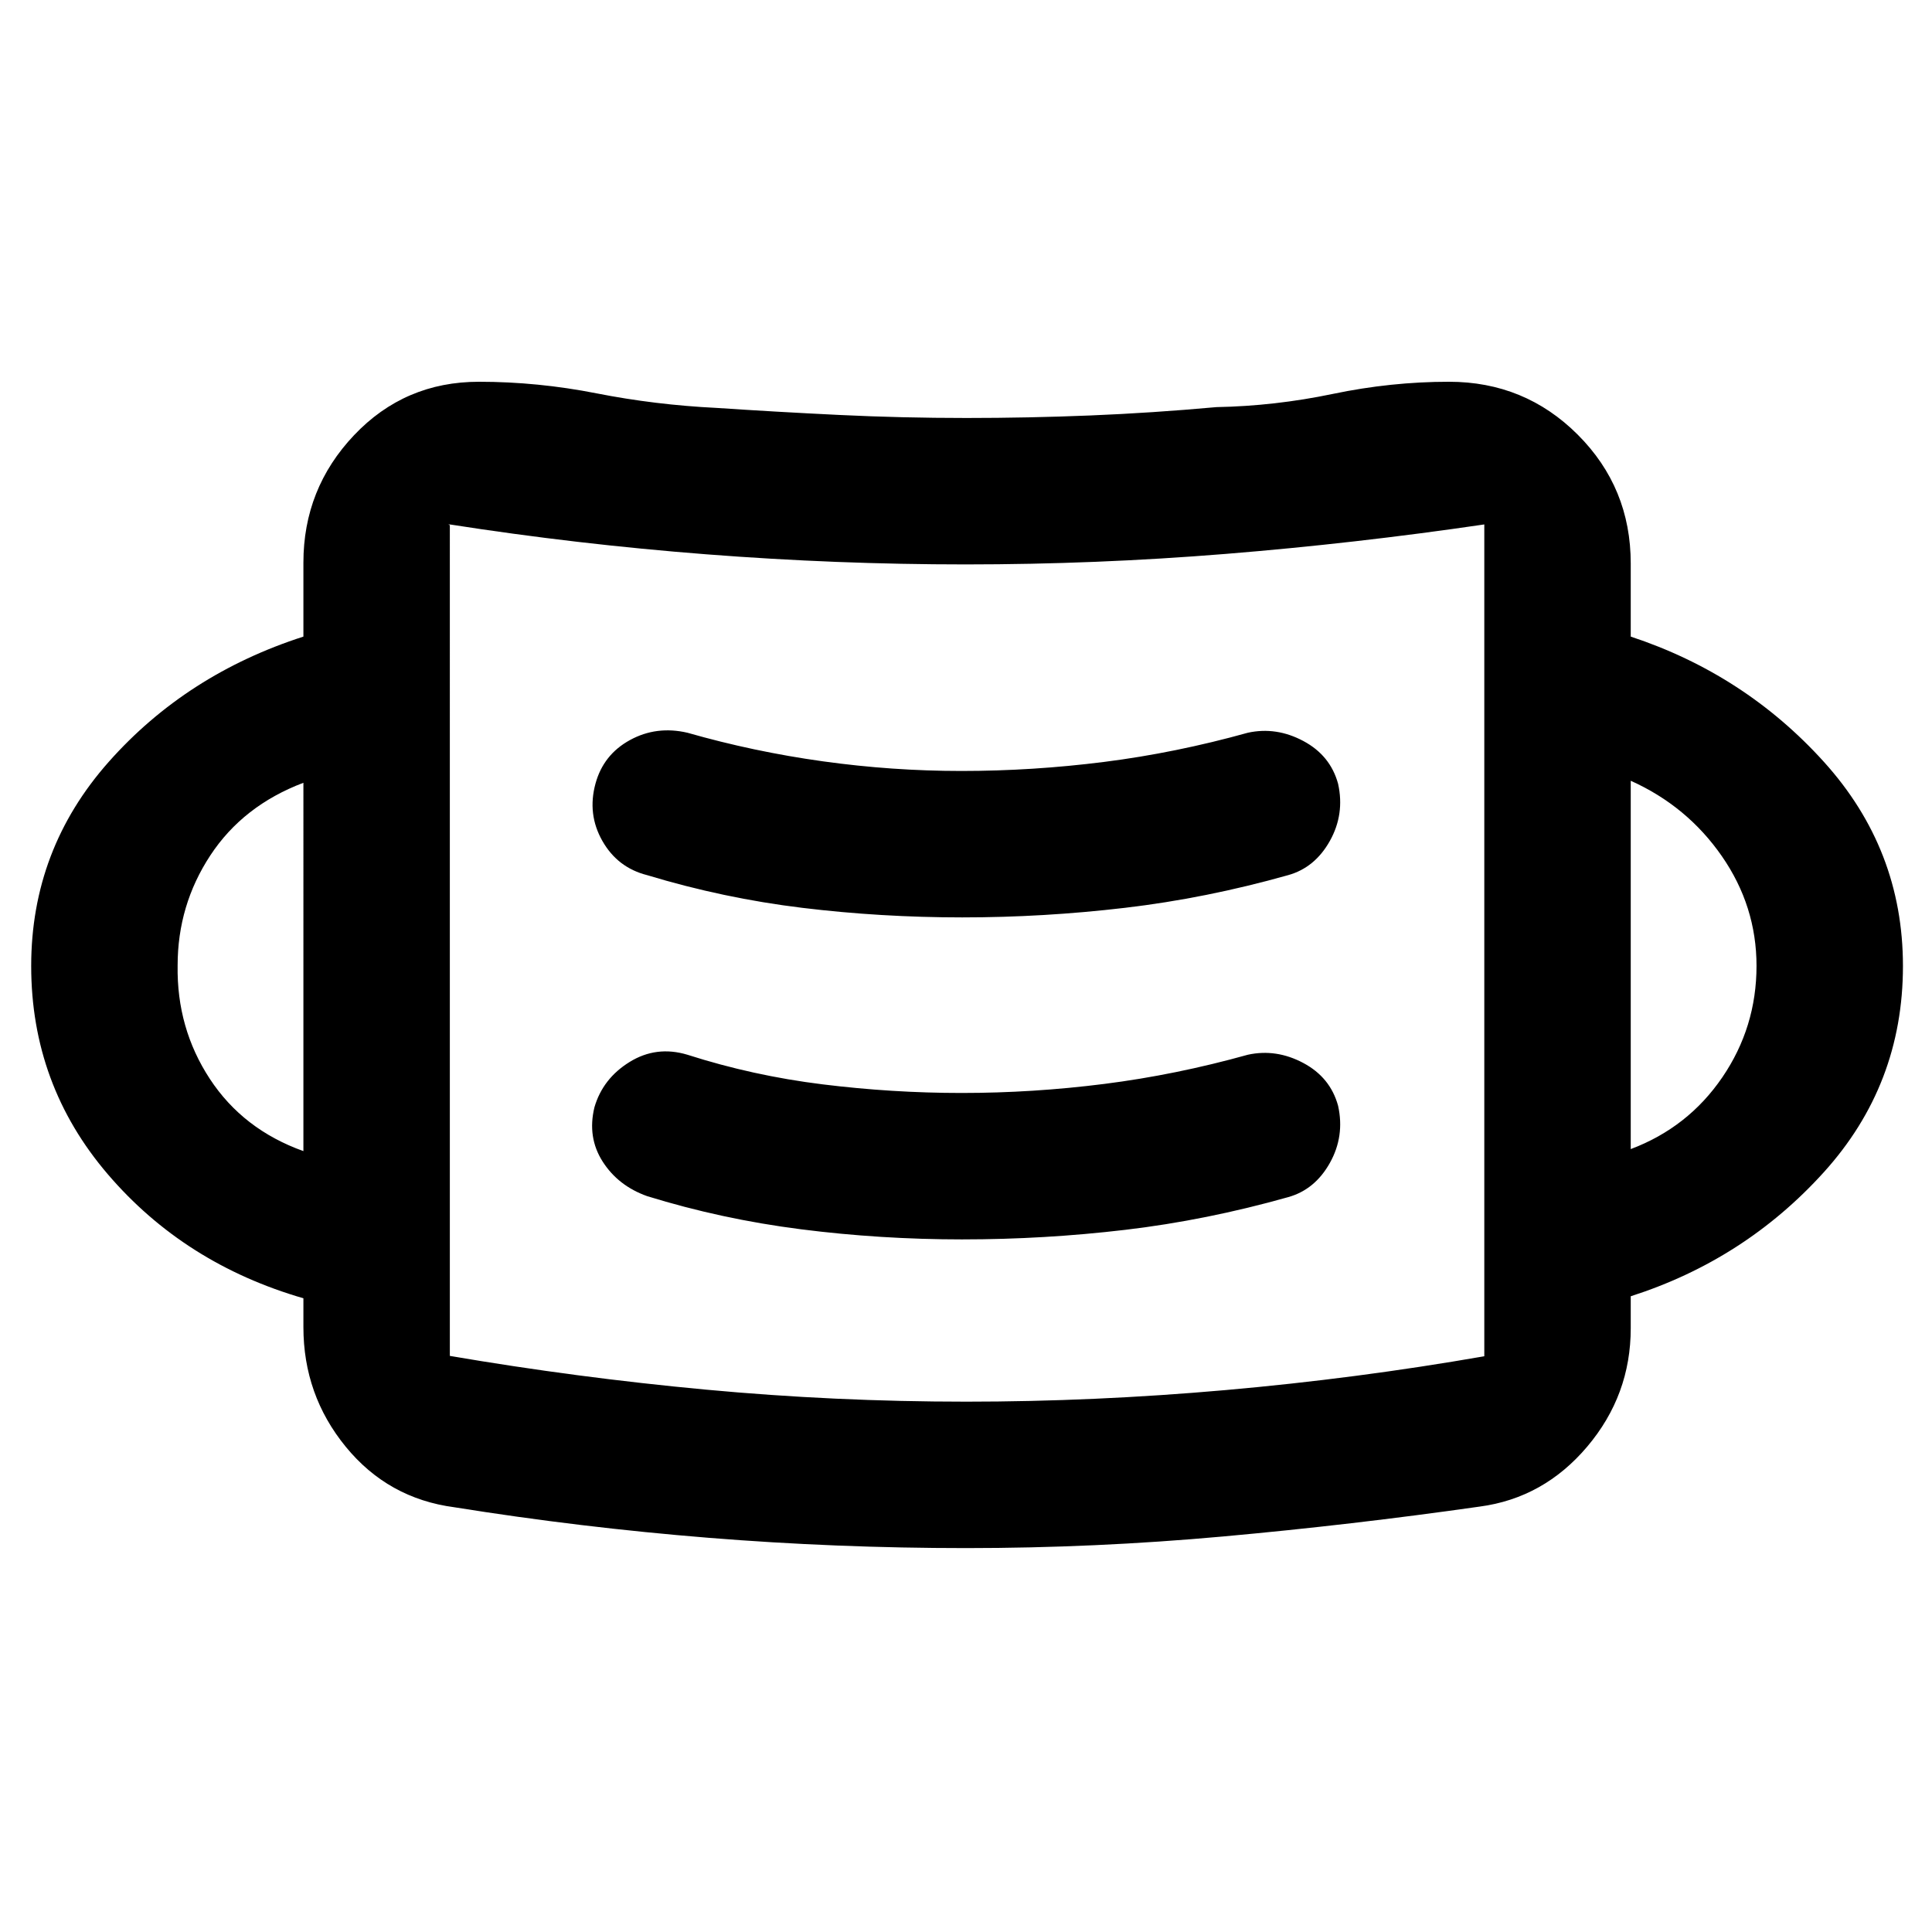 <svg xmlns="http://www.w3.org/2000/svg" height="48" viewBox="0 96 960 960" width="48"><path d="M480.15 865.24q-64.525 0-127.986-5.109t-126.36-15.177q-32.956-4.345-54-30.067-21.044-25.722-21.044-59.452v-14.326q-59.087-17.13-97.174-61.609-38.087-44.478-38.087-103.495 0-58.027 38.587-101.505 38.587-43.479 96.674-62.174V375.59q0-36.777 25.166-63.336 25.165-26.559 62.074-26.559 29.188 0 58.377 5.75 29.188 5.75 59.753 7.25 29.935 2 61.006 3.5t63.144 1.5q30.72 0 61.437-1.25 30.718-1.25 62.718-4.15 29-.535 57.878-6.567 28.878-6.033 57.687-6.033 37.675 0 63.99 26.315 26.315 26.315 26.315 63.99v36.326q56.587 18.695 95.924 62.174 39.338 43.478 39.338 101.505 0 59.017-39.338 102.495-39.337 43.479-95.924 61.609V756q0 33.231-21.609 58.802-21.61 25.572-53.435 29.813-63.565 9.059-127.414 14.842-63.849 5.783-127.697 5.783Zm-.15-72.762q63.69 0 128.913-5.75 65.223-5.75 128.63-16.813l-.539.299q-.54.299.539-.307v-413.32q-64.146 9.435-128.551 14.652-64.405 5.218-129.217 5.218-64.052 0-128.647-5.012-64.595-5.011-127.621-14.858-.985 0-.485.218.5.217.5-.218V769.74q63.155 10.801 127.313 16.769 64.159 5.969 129.165 5.969Zm-1.762-80.63q40.643 0 80.872-4.75 40.23-4.75 80.977-16.25 13.276-3.706 20.714-16.994 7.438-13.289 4.09-28.398-3.848-14.108-17.294-21.272-13.445-7.163-27.532-4.097-35.838 10-71.323 14.5-35.485 4.5-70.901 4.5-34.475 0-69.104-4.283-34.628-4.283-67.171-14.717-15.392-4.631-28.718 3.597-13.326 8.229-17.489 22.555-3.598 14.891 4.098 26.935 7.695 12.044 22.087 17.174 36.985 11.435 76.424 16.468 39.439 5.032 80.27 5.032Zm-327.478-43.87V484.957q-30 11.369-46.25 36.082t-16.25 54.704q-.5 31.174 16 56.335t46.5 35.9Zm659.545-1q28.5-10.739 45.5-35.655t17-55.369q0-29.705-17.25-54.566-17.25-24.862-45.25-37.431v183.021Zm-332.077-115.13q40.306 0 80.709-4.75 40.403-4.75 81.15-16.25 13.276-3.706 20.714-16.994 7.438-13.289 4.09-28.398-3.848-14.108-17.294-21.272-13.445-7.163-27.532-4.097-35.881 10-71.408 14.5t-70.987 4.5q-34.343 0-68.735-4.783-34.391-4.783-67.369-14.217-15.392-3.566-28.569 3.658t-17.106 21.641q-4.13 15.179 3.429 28.468 7.56 13.288 22.224 16.994 37.985 11.5 77.091 16.25 39.107 4.75 79.593 4.75Zm-254.706 218.63V356.587v413.891Z"/></svg>